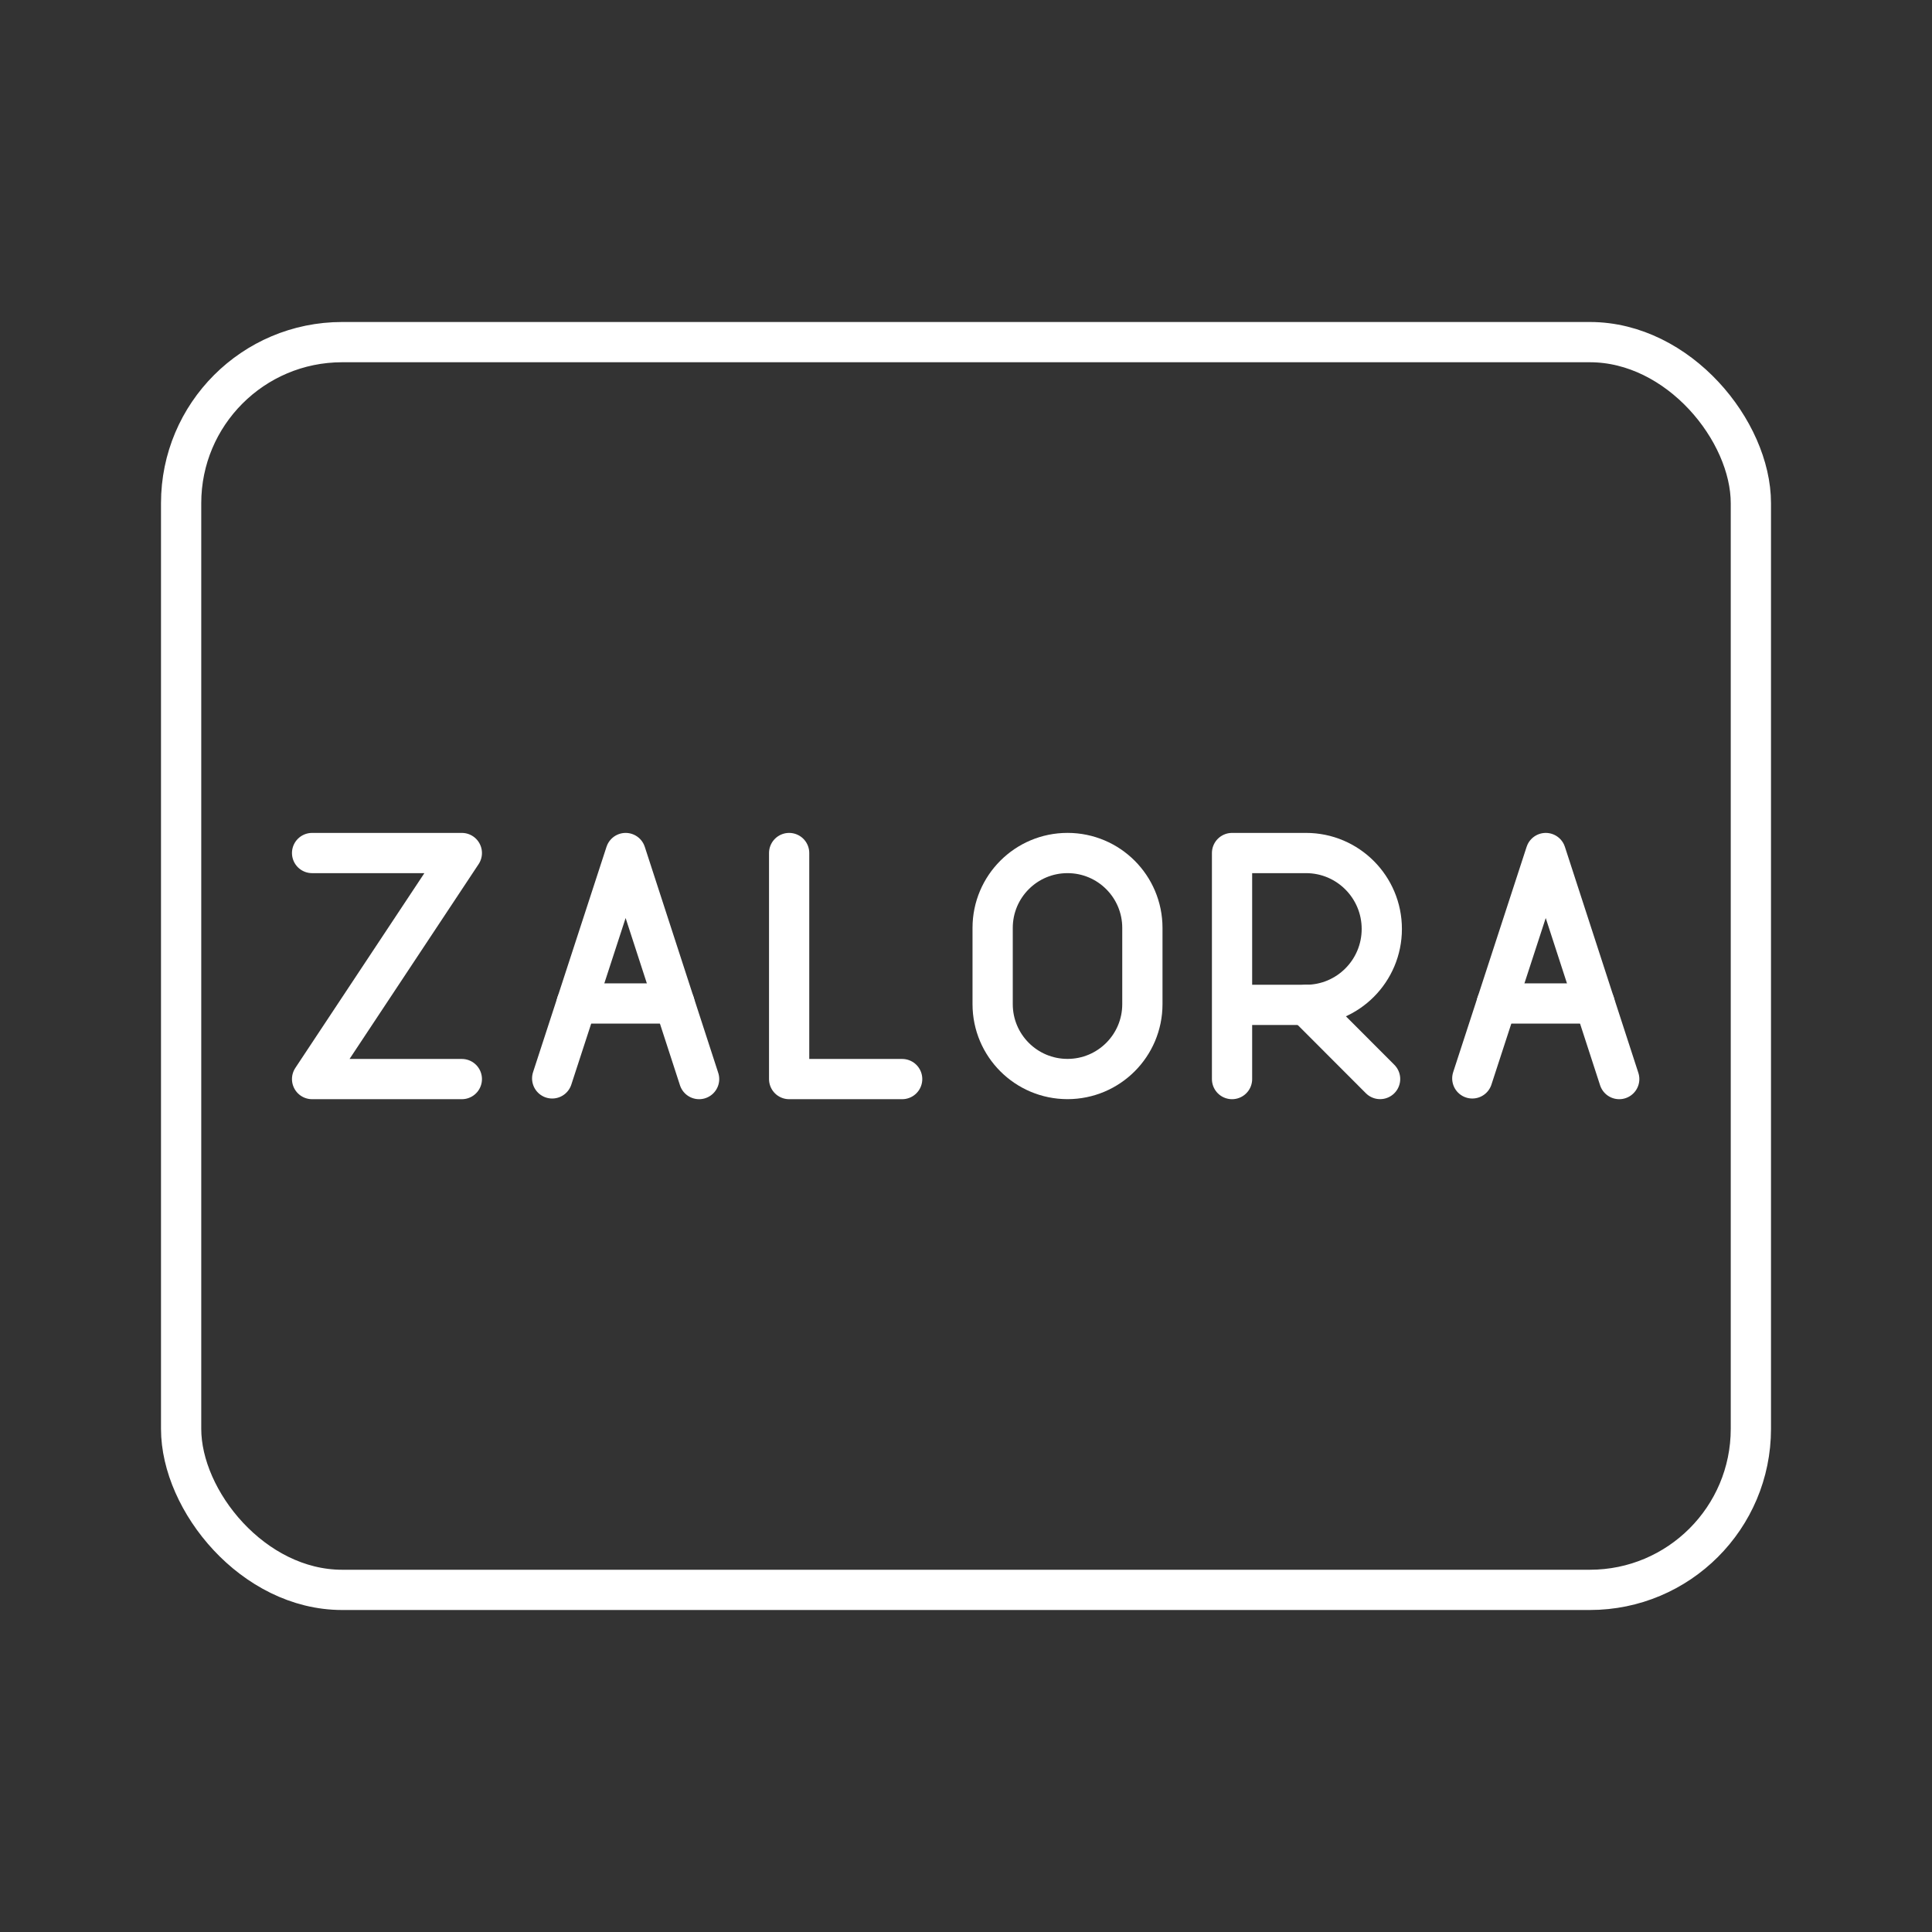 <?xml version="1.0" encoding="UTF-8"?>
<!-- Created with Inkscape (http://www.inkscape.org/) -->
<svg version="1.1" viewBox="0 0 48 48" xml:space="preserve" xmlns="http://www.w3.org/2000/svg"><rect x="0" y="0" width="48" height="48" fill="#333333" stroke="none"/><defs><style>
      .cls-1 {
        fill: none;
        stroke: #fff;
        stroke-linecap: round;
        stroke-linejoin: round;
      }
    </style></defs><g><g transform="translate(-173.32 98.168)">
		<g id="b">
<g transform="translate(1.452 27.159)"><g stroke-width="1.424"><g transform="matrix(.702 0 0 .702 76.346 -132.67)">
		<polyline class="st5" points="164 40.65 164 48.65 168 48.65" stroke-width="1.424"/>
	</g><g transform="matrix(.702 0 0 .702 45.686 -132.67)">
		<g stroke-width="1.424">
			<path class="st5" d="m223.35 48.65v-8h2.619c1.481 0 2.681 1.203 2.681 2.687 0 1.484-1.2 2.687-2.681 2.687h-2.619"/>
		
		
			
				<line class="st5" x1="225.97" x2="228.59" y1="46.024" y2="48.648" stroke-width="1.424"/>
			
		</g>
	</g><polyline class="st5" transform="matrix(.702 0 0 .702 -33.33 -132.67)" points="303.35 40.65 308.65 40.65 303.35 48.65 308.65 48.65"/><g transform="matrix(.702 0 0 .702 148.1 -132.67)">
		
			<line class="st5" x1="57.73" x2="54.264" y1="45.974" y2="45.974" stroke-width="1.424"/>
		
		<polyline class="st5" points="53.4 48.626 56 40.65 58.6 48.65"/>
	</g></g><path class="st5" d="m198.39-98.519c-1.028 0-1.86-0.833-1.86-1.86v-1.895c0-1.028 0.833-1.86 1.86-1.86 1.028 0 1.86 0.833 1.86 1.86v1.895c0 1.028-0.833 1.86-1.86 1.86z"/><g transform="matrix(.702 0 0 .702 170.96 -132.67)" stroke-width="1.424">
		
			<line class="st5" x1="57.73" x2="54.264" y1="45.974" y2="45.974" fill="none" stroke="#fff" stroke-linecap="round" stroke-linejoin="round" stroke-miterlimit="10" stroke-width="1.424"/>
		
		<polyline class="st5" points="53.4 48.626 56 40.65 58.6 48.65" fill="none" stroke="#fff" stroke-linecap="round" stroke-linejoin="round" stroke-miterlimit="10"/>
	</g></g></g></g><rect class="cls-1" x="4.5" y="8.5" width="39" height="31" rx="4" ry="4"/></g><style type="text/css">
	.st0{display:none;}
	.st1{display:inline;}
	.st5{fill:none;stroke:#FFFFFF;stroke-linecap:round;stroke-linejoin:round;stroke-miterlimit:10;}
	.st6{fill:#FFFFFF;}
</style></svg>

